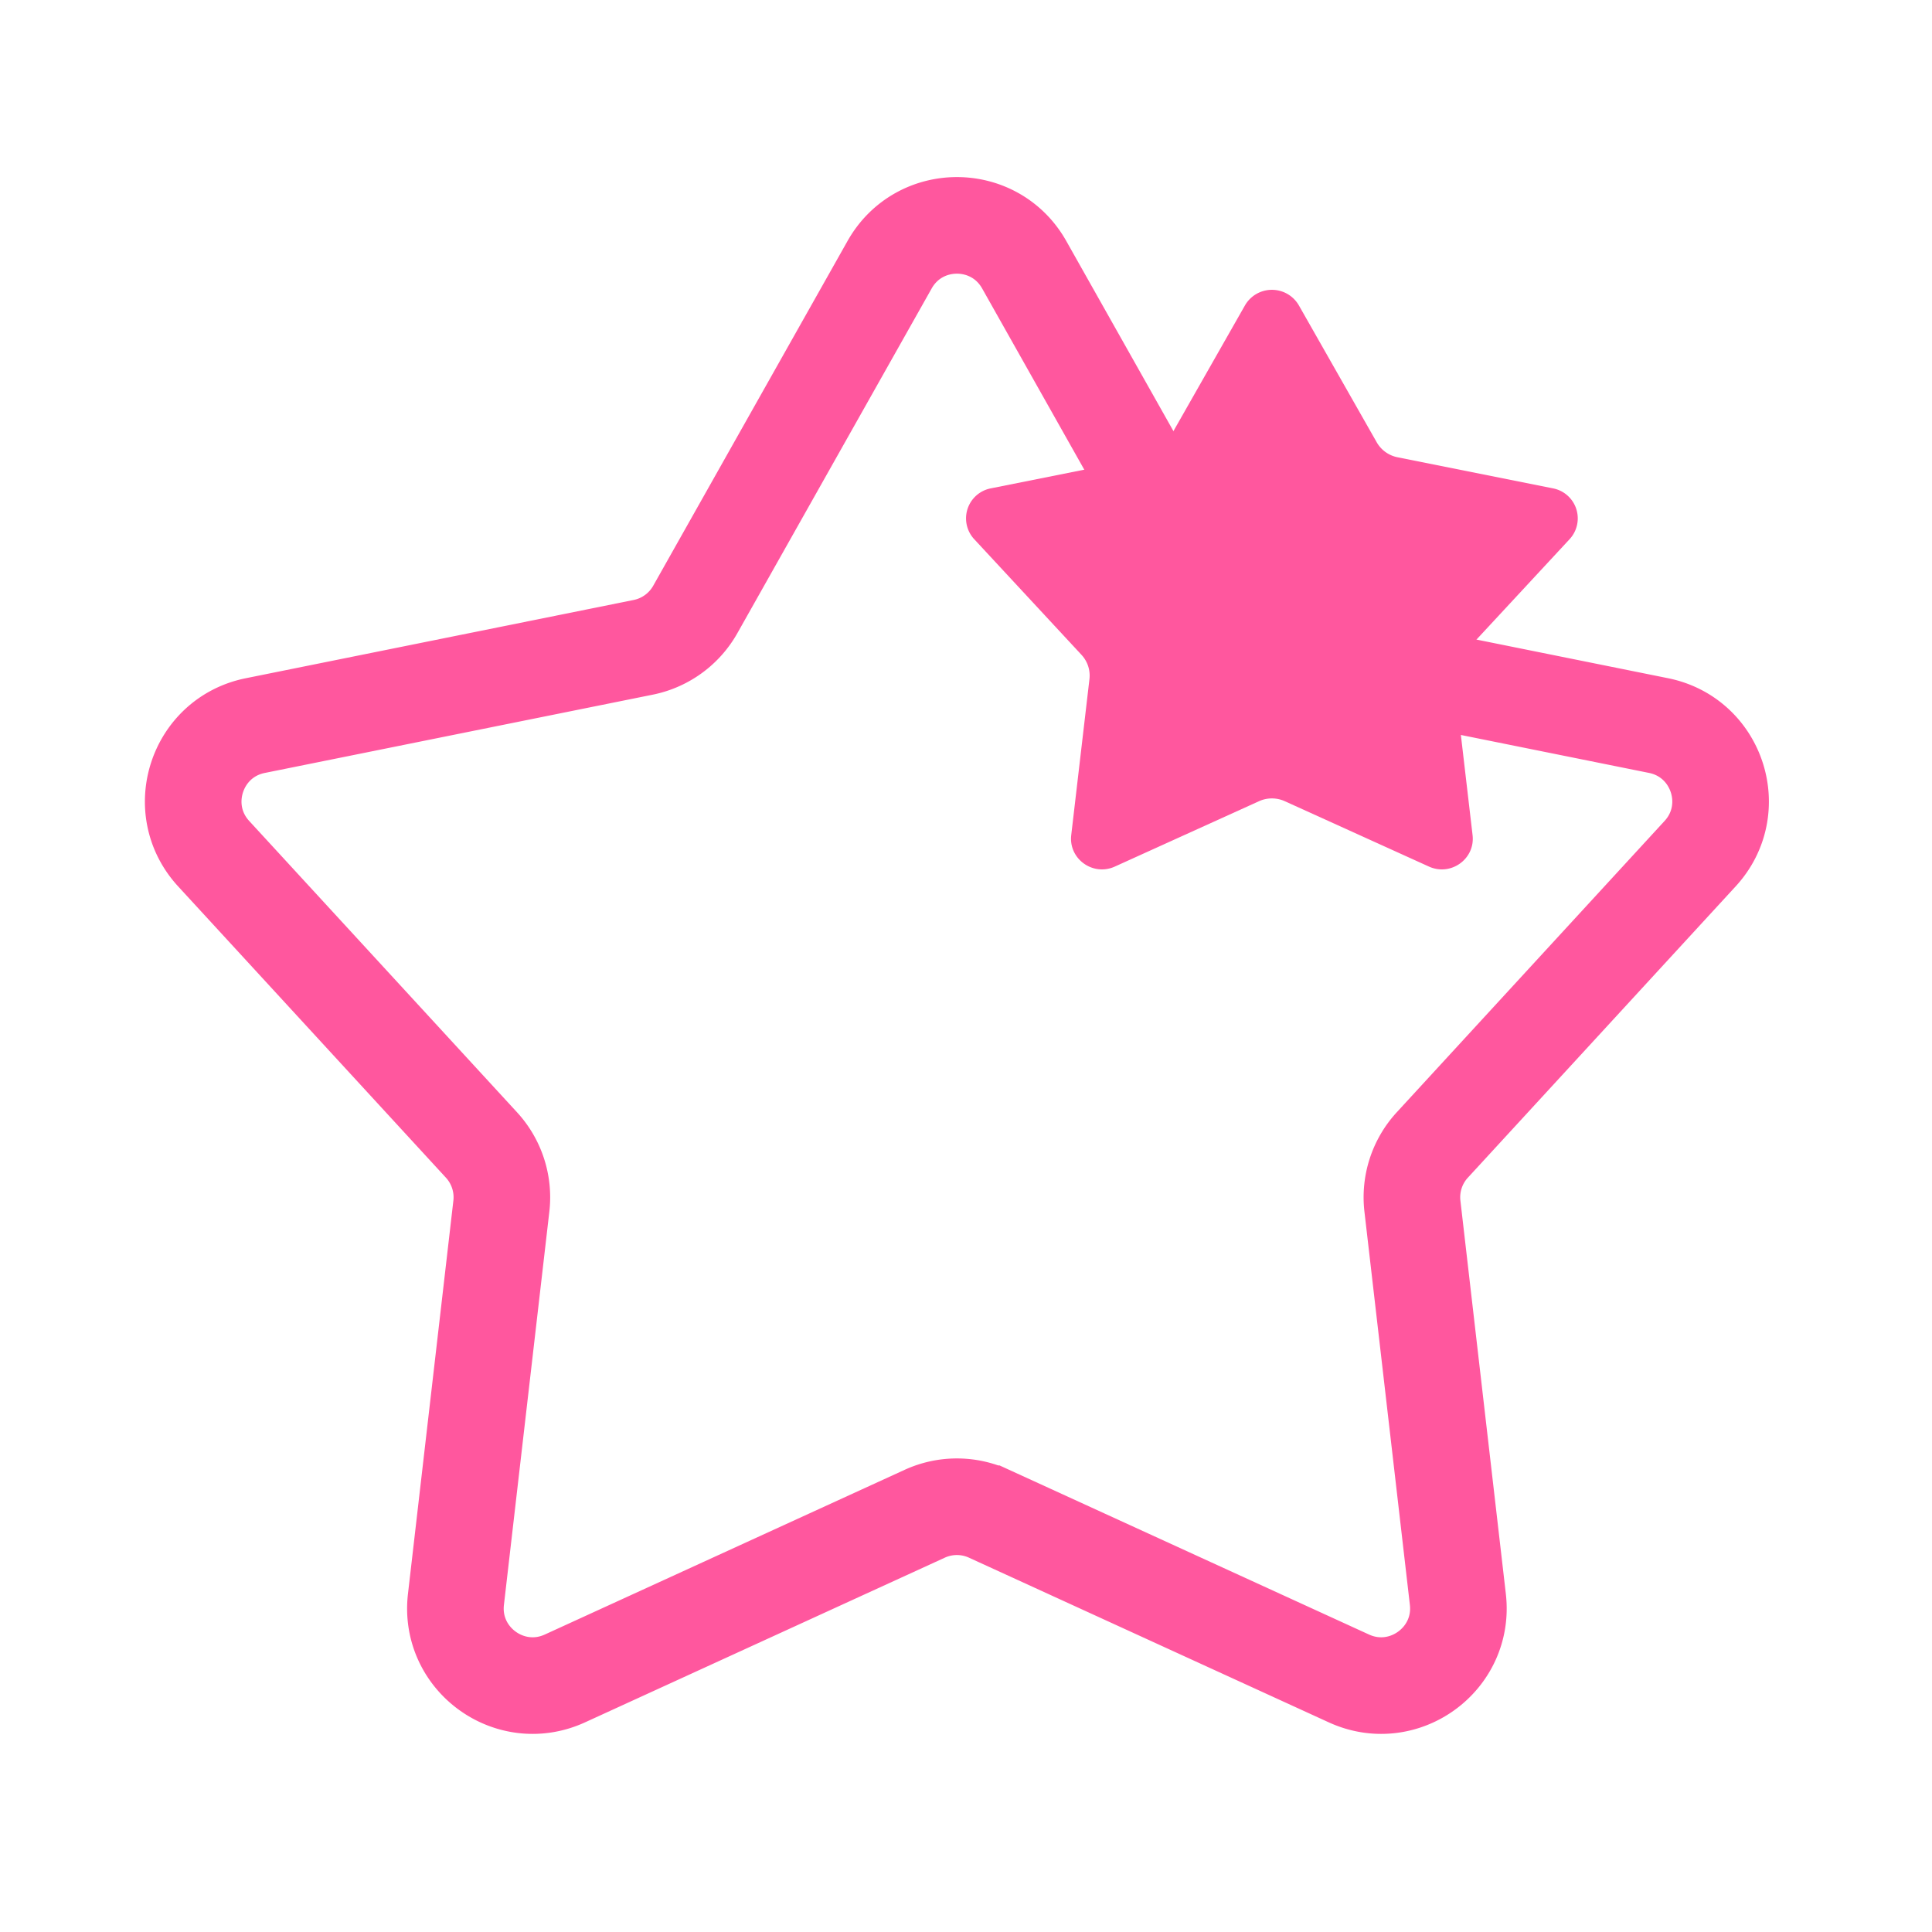 <svg width="60" height="60" fill="none" xmlns="http://www.w3.org/2000/svg"><path d="M27.627 8.222c.918-1.63 3.263-1.63 4.181 0l6.035 10.707a2.4 2.4 0 001.616 1.174l12.048 2.43c1.833.37 2.558 2.601 1.292 3.978l-8.318 9.048a2.4 2.4 0 00-.617 1.9l1.411 12.21c.215 1.857-1.683 3.235-3.383 2.457l-11.176-5.115a2.4 2.4 0 00-1.998 0l-11.175 5.115c-1.7.778-3.598-.6-3.383-2.457l1.41-12.21a2.4 2.4 0 00-.617-1.9l-8.318-9.048c-1.265-1.377-.54-3.607 1.292-3.977l12.049-2.431a2.4 2.4 0 001.616-1.174l6.035-10.707z" stroke="#FF579E" stroke-width="3"/><path d="M38.663 9.485a.966.966 0 011.675 0l2.417 4.25a.96.96 0 00.647.466l4.826.965a.95.95 0 01.518 1.578l-3.332 3.592a.947.947 0 00-.248.754l.566 4.846c.086.738-.674 1.285-1.355.976l-4.477-2.03a.97.97 0 00-.8 0l-4.477 2.03c-.68.309-1.44-.238-1.355-.976l.566-4.846a.947.947 0 00-.248-.754l-3.332-3.592a.95.95 0 01.518-1.578l4.826-.965a.96.96 0 00.647-.466l2.418-4.25z" fill="#FF579E"/></svg>